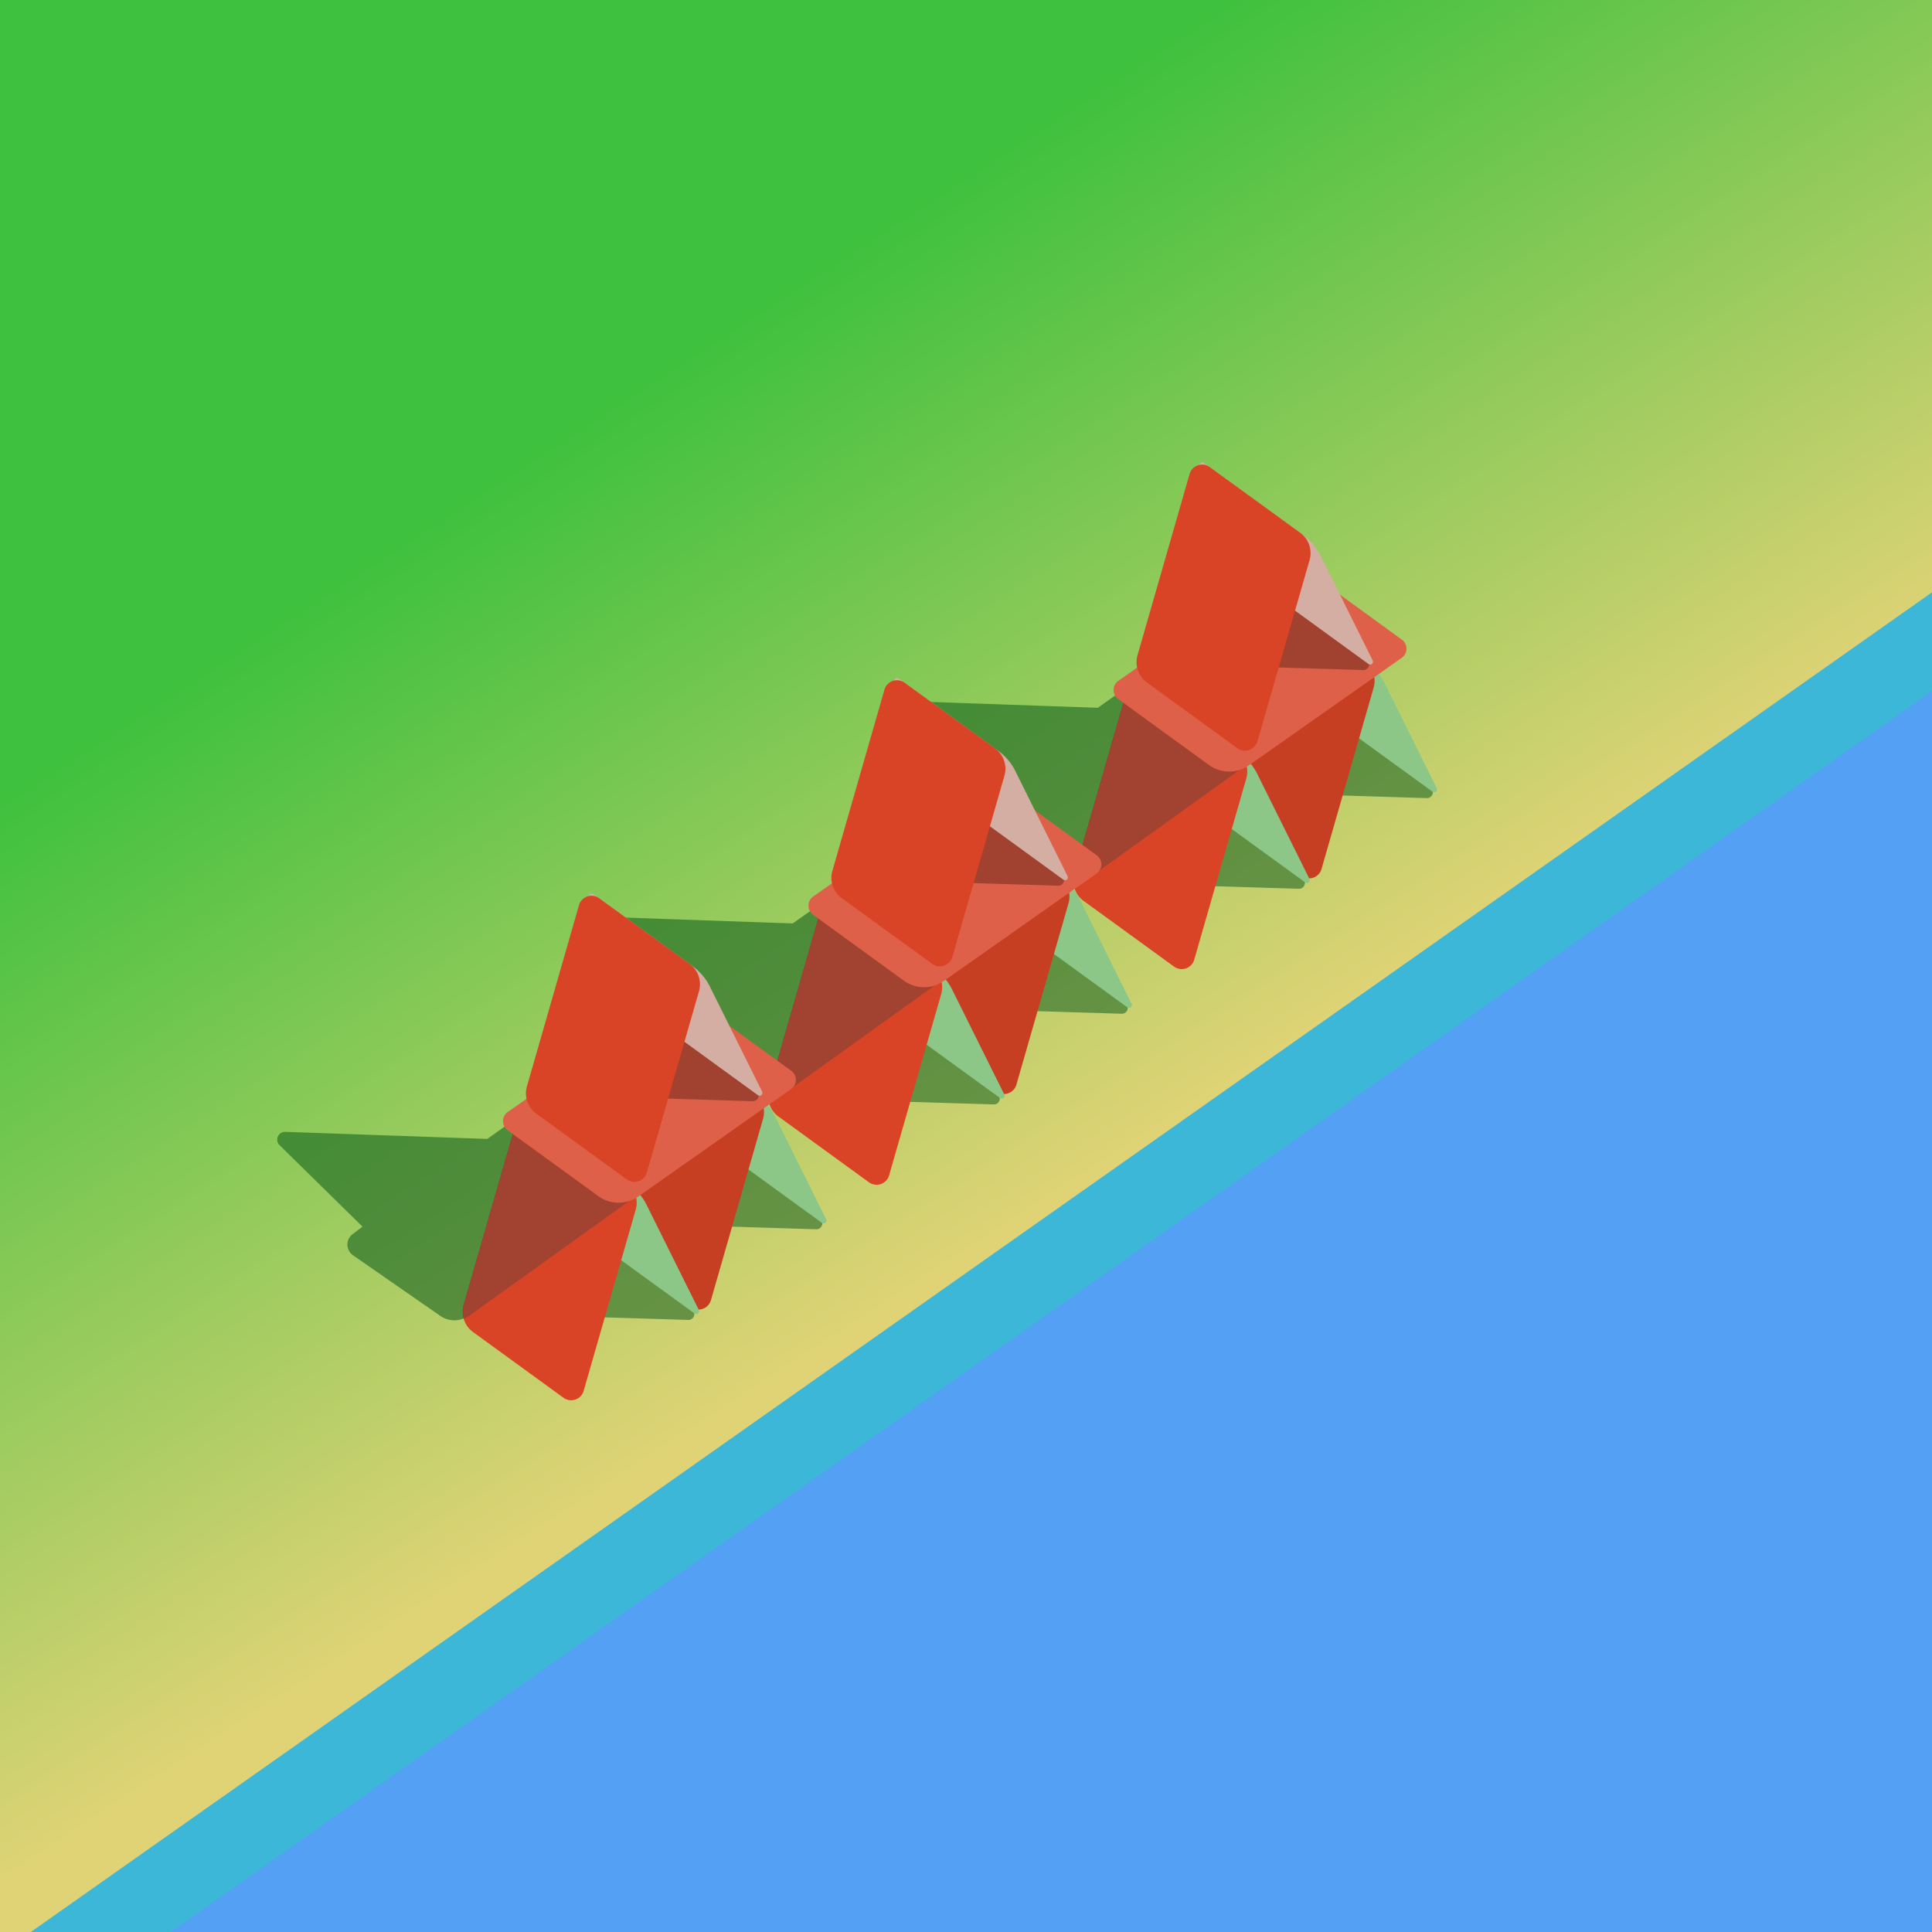 <svg xml:space="preserve" xmlns:xlink="http://www.w3.org/1999/xlink" xmlns="http://www.w3.org/2000/svg" viewBox="0 0 108 108">
  <defs>
    <linearGradient id="a">
      <stop style="stop-color:#3ec13e;stop-opacity:1" offset="0"/>
      <stop style="stop-color:#e0d376;stop-opacity:1" offset="1"/>
    </linearGradient>
    <linearGradient xlink:href="#a" id="b" x1="2753" y1="29" x2="2781" y2="72" gradientUnits="userSpaceOnUse"/>
  </defs>
  <g style="display:inline;fill:none;stroke:#dee4da;stroke-width:.5;stroke-dasharray:none;stroke-opacity:1">
    <path style="opacity:1;fill:url(#b);fill-opacity:1;stroke:none;stroke-width:4;paint-order:markers stroke fill" d="M2729 0h108v108h-108z" transform="translate(-2729)" stroke="none"/>
    <g stroke="none">
      <path style="fill:#0c5a1e;fill-opacity:.525;stroke:none;stroke-width:1.733;paint-order:markers stroke fill" d="m2044.213 134.667 22.798.702a1.136 1.136 108.736 0 0 .697-2.057l-15.993-11.496z" transform="translate(-522.69 10.697) scale(.288)"/>
      <path style="fill:#0c5a1e;fill-opacity:.525;stroke:none;stroke-width:1.733;paint-order:markers stroke fill" d="m2044.213 134.667 22.798.702a1.136 1.136 108.736 0 0 .697-2.057l-15.993-11.496z" transform="translate(-515.537 5.628) scale(.288)"/>
      <path style="fill:#8dc788;fill-opacity:1;stroke:none;stroke-width:1.733;paint-order:markers stroke fill" d="m2049.224 53.155 19.31 14.047a10.778 10.778 49.8 0 1 3.31 3.918l10.135 20.387a.55.55 139.784 0 1-.817.69l-19.283-14.01a10.767 10.767 49.78 0 1-3.312-3.917l-10.158-20.426a.55.55 139.796 0 1 .815-.689z" transform="translate(-519.296 17.704) scale(.288)"/>
      <path style="fill:#c63f22;fill-opacity:1;stroke:none;stroke-width:1.733;paint-order:markers stroke fill" d="m2036.332 90.497 10.108-35.174a2.529 2.529 161.017 0 1 3.916-1.347l17.554 12.754a4.875 4.875 71.017 0 1 1.82 5.29l-10.108 35.174a2.529 2.529 161.017 0 1-3.916 1.348l-17.554-12.754a4.875 4.875 71.017 0 1-1.82-5.291z" transform="translate(-519.296 17.704) scale(.288)"/>
      <path style="fill:#8dc788;fill-opacity:1;stroke:none;stroke-width:1.733;paint-order:markers stroke fill" d="m2049.224 53.155 19.31 14.047a10.778 10.778 49.8 0 1 3.31 3.918l10.135 20.387a.55.55 139.784 0 1-.817.69l-19.283-14.01a10.767 10.767 49.78 0 1-3.312-3.917l-10.158-20.426a.55.55 139.796 0 1 .815-.689z" transform="translate(-526.413 22.774) scale(.288)"/>
      <path style="fill:#d84425;fill-opacity:1;stroke:none;stroke-width:1.733;paint-order:markers stroke fill" d="m2036.332 90.497 10.108-35.174a2.529 2.529 161.017 0 1 3.916-1.347l17.554 12.754a4.875 4.875 71.017 0 1 1.82 5.29l-10.108 35.174a2.529 2.529 161.017 0 1-3.916 1.348l-17.554-12.754a4.875 4.875 71.017 0 1-1.82-5.291z" transform="translate(-526.413 22.774) scale(.288)"/>
      <path style="fill:#0b5b1b;fill-opacity:.556;stroke:none;stroke-width:1.733;paint-order:markers stroke fill" d="m2056.263 112.504-31.162 22.374a4.816 4.816 179.545 0 1-5.556.044l-16.938-11.76a2.53 2.53 88.816 0 1-.085-4.094l1.928-1.46-16.097-15.818a1.509 1.509 113.25 0 1 1.11-2.584l39.204 1.371 3.843-2.718z" transform="translate(-522.886 10.599) scale(.288)"/>
      <path style="fill:#a24230;fill-opacity:1;stroke:none;stroke-width:1.733;paint-order:markers stroke fill" d="m2046.102 56.499-9.77 33.996a4.875 4.875 0 0 0 .026 2.668 4.816 4.816 0 0 0 .969-.495l31.159-22.37z" transform="translate(-526.413 22.774) scale(.288)"/>
      <path style="fill:#df6048;fill-opacity:1;stroke:none;stroke-width:1.733;paint-order:markers stroke fill" d="m2032.59 99.009 17.609 12.794a6.673 6.673.441 0 0 7.76.06l29.65-20.852a2.178 2.178 90.441 0 0 .026-3.544l-17.61-12.794a6.673 6.673.441 0 0-7.76-.06l-29.649 20.852a2.178 2.178 90.441 0 0-.027 3.544z" transform="translate(-522.876 10.565) scale(.288)"/>
      <path style="fill:#652418;fill-opacity:.5;stroke:none;stroke-width:1.733;paint-order:markers stroke fill" d="m2044.213 134.667 22.798.702a1.136 1.136 108.736 0 0 .697-2.057l-15.993-11.496z" transform="translate(-519.094 -1.529) scale(.288)"/>
      <path style="fill:#d4aea2;fill-opacity:1;stroke:none;stroke-width:1.733;paint-order:markers stroke fill" d="m2049.224 53.155 19.31 14.047a10.778 10.778 49.8 0 1 3.31 3.918l10.135 20.387a.55.55 139.784 0 1-.817.69l-19.283-14.01a10.767 10.767 49.78 0 1-3.312-3.917l-10.158-20.426a.55.55 139.796 0 1 .815-.689z" transform="translate(-522.876 10.565) scale(.288)"/>
      <path style="fill:#d84425;fill-opacity:1;stroke:none;stroke-width:1.733;paint-order:markers stroke fill" d="m2036.332 90.497 10.108-35.174a2.529 2.529 161.017 0 1 3.916-1.347l17.554 12.754a4.875 4.875 71.017 0 1 1.82 5.29l-10.108 35.174a2.529 2.529 161.017 0 1-3.916 1.348l-17.554-12.754a4.875 4.875 71.017 0 1-1.82-5.291z" transform="translate(-522.876 10.565) scale(.288)"/>
    </g>
    <path style="display:inline;fill:#54a0f5;fill-opacity:1;stroke:none;stroke-width:.99;stroke-linecap:butt;stroke-linejoin:miter;stroke-miterlimit:4;stroke-dasharray:none;stroke-dashoffset:0;stroke-opacity:1;marker:none;marker-start:none;marker-mid:none;marker-end:none;paint-order:normal;enable-background:new" d="M2837 33.117 2730.729 108H2837Z" transform="translate(-2729)"/>
    <path style="display:inline;fill:#24ceba;fill-opacity:.5;stroke:none;stroke-width:.99;stroke-linecap:butt;stroke-linejoin:miter;stroke-miterlimit:4;stroke-dasharray:none;stroke-dashoffset:0;stroke-opacity:1;marker:none;marker-start:none;marker-mid:none;marker-end:none;paint-order:normal;enable-background:new" d="M2837 33.117 2730.729 108h7.814L2837 38.623Z" transform="translate(-2729)"/>
    <g stroke="none">
      <path style="fill:#0c5a1e;fill-opacity:.525;stroke:none;stroke-width:1.733;paint-order:markers stroke fill" d="m2044.213 134.667 22.798.702a1.136 1.136 108.736 0 0 .697-2.057l-15.993-11.496z" transform="translate(-539.746 22.752) scale(.288)"/>
      <path style="fill:#0c5a1e;fill-opacity:.525;stroke:none;stroke-width:1.733;paint-order:markers stroke fill" d="m2044.213 134.667 22.798.702a1.136 1.136 108.736 0 0 .697-2.057l-15.993-11.496z" transform="translate(-532.593 17.683) scale(.288)"/>
      <path style="fill:#8dc788;fill-opacity:1;stroke:none;stroke-width:1.733;paint-order:markers stroke fill" d="m2049.224 53.155 19.31 14.047a10.778 10.778 49.8 0 1 3.31 3.918l10.135 20.387a.55.55 139.784 0 1-.817.69l-19.283-14.01a10.767 10.767 49.78 0 1-3.312-3.917l-10.158-20.426a.55.55 139.796 0 1 .815-.689z" transform="translate(-536.353 29.759) scale(.288)"/>
      <path style="fill:#c63f22;fill-opacity:1;stroke:none;stroke-width:1.733;paint-order:markers stroke fill" d="m2036.332 90.497 10.108-35.174a2.529 2.529 161.017 0 1 3.916-1.347l17.554 12.754a4.875 4.875 71.017 0 1 1.82 5.29l-10.108 35.174a2.529 2.529 161.017 0 1-3.916 1.348l-17.554-12.754a4.875 4.875 71.017 0 1-1.82-5.291z" transform="translate(-536.353 29.759) scale(.288)"/>
      <path style="fill:#8dc788;fill-opacity:1;stroke:none;stroke-width:1.733;paint-order:markers stroke fill" d="m2049.224 53.155 19.31 14.047a10.778 10.778 49.8 0 1 3.31 3.918l10.135 20.387a.55.55 139.784 0 1-.817.69l-19.283-14.01a10.767 10.767 49.78 0 1-3.312-3.917l-10.158-20.426a.55.55 139.796 0 1 .815-.689z" transform="translate(-543.469 34.83) scale(.288)"/>
      <path style="fill:#d84425;fill-opacity:1;stroke:none;stroke-width:1.733;paint-order:markers stroke fill" d="m2036.332 90.497 10.108-35.174a2.529 2.529 161.017 0 1 3.916-1.347l17.554 12.754a4.875 4.875 71.017 0 1 1.82 5.29l-10.108 35.174a2.529 2.529 161.017 0 1-3.916 1.348l-17.554-12.754a4.875 4.875 71.017 0 1-1.82-5.291z" transform="translate(-543.469 34.83) scale(.288)"/>
      <path style="fill:#0b5b1b;fill-opacity:.556;stroke:none;stroke-width:1.733;paint-order:markers stroke fill" d="m2056.263 112.504-31.162 22.374a4.816 4.816 179.545 0 1-5.556.044l-16.938-11.76a2.53 2.53 88.816 0 1-.085-4.094l1.928-1.46-16.097-15.818a1.509 1.509 113.25 0 1 1.11-2.584l39.204 1.371 3.843-2.718z" transform="translate(-539.943 22.654) scale(.288)"/>
      <path style="fill:#a24230;fill-opacity:1;stroke:none;stroke-width:1.733;paint-order:markers stroke fill" d="m2046.102 56.499-9.77 33.996a4.875 4.875 0 0 0 .026 2.668 4.816 4.816 0 0 0 .969-.495l31.159-22.37z" transform="translate(-543.469 34.83) scale(.288)"/>
      <path style="fill:#df6048;fill-opacity:1;stroke:none;stroke-width:1.733;paint-order:markers stroke fill" d="m2032.59 99.009 17.609 12.794a6.673 6.673.441 0 0 7.76.06l29.65-20.852a2.178 2.178 90.441 0 0 .026-3.544l-17.61-12.794a6.673 6.673.441 0 0-7.76-.06l-29.649 20.852a2.178 2.178 90.441 0 0-.027 3.544z" transform="translate(-539.933 22.62) scale(.288)"/>
      <path style="fill:#652418;fill-opacity:.5;stroke:none;stroke-width:1.733;paint-order:markers stroke fill" d="m2044.213 134.667 22.798.702a1.136 1.136 108.736 0 0 .697-2.057l-15.993-11.496z" transform="translate(-536.15 10.526) scale(.288)"/>
      <path style="fill:#d4aea2;fill-opacity:1;stroke:none;stroke-width:1.733;paint-order:markers stroke fill" d="m2049.224 53.155 19.31 14.047a10.778 10.778 49.8 0 1 3.31 3.918l10.135 20.387a.55.55 139.784 0 1-.817.69l-19.283-14.01a10.767 10.767 49.78 0 1-3.312-3.917l-10.158-20.426a.55.55 139.796 0 1 .815-.689z" transform="translate(-539.933 22.62) scale(.288)"/>
      <path style="fill:#d84425;fill-opacity:1;stroke:none;stroke-width:1.733;paint-order:markers stroke fill" d="m2036.332 90.497 10.108-35.174a2.529 2.529 161.017 0 1 3.916-1.347l17.554 12.754a4.875 4.875 71.017 0 1 1.82 5.29l-10.108 35.174a2.529 2.529 161.017 0 1-3.916 1.348l-17.554-12.754a4.875 4.875 71.017 0 1-1.82-5.291z" transform="translate(-539.933 22.62) scale(.288)"/>
    </g>
    <g stroke="none">
      <path style="fill:#0c5a1e;fill-opacity:.525;stroke:none;stroke-width:1.733;paint-order:markers stroke fill" d="m2044.213 134.667 22.798.702a1.136 1.136 108.736 0 0 .697-2.057l-15.993-11.496z" transform="translate(-556.822 34.799) scale(.288)"/>
      <path style="fill:#0c5a1e;fill-opacity:.525;stroke:none;stroke-width:1.733;paint-order:markers stroke fill" d="m2044.213 134.667 22.798.702a1.136 1.136 108.736 0 0 .697-2.057l-15.993-11.496z" transform="translate(-549.669 29.73) scale(.288)"/>
      <path style="fill:#8dc788;fill-opacity:1;stroke:none;stroke-width:1.733;paint-order:markers stroke fill" d="m2049.224 53.155 19.31 14.047a10.778 10.778 49.8 0 1 3.31 3.918l10.135 20.387a.55.55 139.784 0 1-.817.69l-19.283-14.01a10.767 10.767 49.78 0 1-3.312-3.917l-10.158-20.426a.55.55 139.796 0 1 .815-.689z" transform="translate(-553.428 41.806) scale(.288)"/>
      <path style="fill:#c63f22;fill-opacity:1;stroke:none;stroke-width:1.733;paint-order:markers stroke fill" d="m2036.332 90.497 10.108-35.174a2.529 2.529 161.017 0 1 3.916-1.347l17.554 12.754a4.875 4.875 71.017 0 1 1.82 5.29l-10.108 35.174a2.529 2.529 161.017 0 1-3.916 1.348l-17.554-12.754a4.875 4.875 71.017 0 1-1.82-5.291z" transform="translate(-553.428 41.806) scale(.288)"/>
      <path style="fill:#8dc788;fill-opacity:1;stroke:none;stroke-width:1.733;paint-order:markers stroke fill" d="m2049.224 53.155 19.31 14.047a10.778 10.778 49.8 0 1 3.31 3.918l10.135 20.387a.55.55 139.784 0 1-.817.69l-19.283-14.01a10.767 10.767 49.78 0 1-3.312-3.917l-10.158-20.426a.55.55 139.796 0 1 .815-.689z" transform="translate(-560.544 46.876) scale(.288)"/>
      <path style="fill:#d84425;fill-opacity:1;stroke:none;stroke-width:1.733;paint-order:markers stroke fill" d="m2036.332 90.497 10.108-35.174a2.529 2.529 161.017 0 1 3.916-1.347l17.554 12.754a4.875 4.875 71.017 0 1 1.82 5.29l-10.108 35.174a2.529 2.529 161.017 0 1-3.916 1.348l-17.554-12.754a4.875 4.875 71.017 0 1-1.82-5.291z" transform="translate(-560.544 46.876) scale(.288)"/>
      <path style="fill:#0b5b1b;fill-opacity:.556;stroke:none;stroke-width:1.733;paint-order:markers stroke fill" d="m2056.263 112.504-31.162 22.374a4.816 4.816 179.545 0 1-5.556.044l-16.938-11.76a2.53 2.53 88.816 0 1-.085-4.094l1.928-1.46-16.097-15.818a1.509 1.509 113.25 0 1 1.11-2.584l39.204 1.371 3.843-2.718z" transform="translate(-557.018 34.7) scale(.288)"/>
      <path style="fill:#a24230;fill-opacity:1;stroke:none;stroke-width:1.733;paint-order:markers stroke fill" d="m2046.102 56.499-9.77 33.996a4.875 4.875 0 0 0 .026 2.668 4.816 4.816 0 0 0 .969-.495l31.159-22.37z" transform="translate(-560.544 46.876) scale(.288)"/>
      <path style="fill:#df6048;fill-opacity:1;stroke:none;stroke-width:1.733;paint-order:markers stroke fill" d="m2032.59 99.009 17.609 12.794a6.673 6.673.441 0 0 7.76.06l29.65-20.852a2.178 2.178 90.441 0 0 .026-3.544l-17.61-12.794a6.673 6.673.441 0 0-7.76-.06l-29.649 20.852a2.178 2.178 90.441 0 0-.027 3.544z" transform="translate(-557.008 34.667) scale(.288)"/>
      <path style="fill:#652418;fill-opacity:.5;stroke:none;stroke-width:1.733;paint-order:markers stroke fill" d="m2044.213 134.667 22.798.702a1.136 1.136 108.736 0 0 .697-2.057l-15.993-11.496z" transform="translate(-553.226 22.573) scale(.288)"/>
      <path style="fill:#d4aea2;fill-opacity:1;stroke:none;stroke-width:1.733;paint-order:markers stroke fill" d="m2049.224 53.155 19.31 14.047a10.778 10.778 49.8 0 1 3.31 3.918l10.135 20.387a.55.55 139.784 0 1-.817.69l-19.283-14.01a10.767 10.767 49.78 0 1-3.312-3.917l-10.158-20.426a.55.55 139.796 0 1 .815-.689z" transform="translate(-557.008 34.667) scale(.288)"/>
      <path style="fill:#d84425;fill-opacity:1;stroke:none;stroke-width:1.733;paint-order:markers stroke fill" d="m2036.332 90.497 10.108-35.174a2.529 2.529 161.017 0 1 3.916-1.347l17.554 12.754a4.875 4.875 71.017 0 1 1.82 5.29l-10.108 35.174a2.529 2.529 161.017 0 1-3.916 1.348l-17.554-12.754a4.875 4.875 71.017 0 1-1.82-5.291z" transform="translate(-557.008 34.667) scale(.288)"/>
    </g>
  </g>
</svg>
